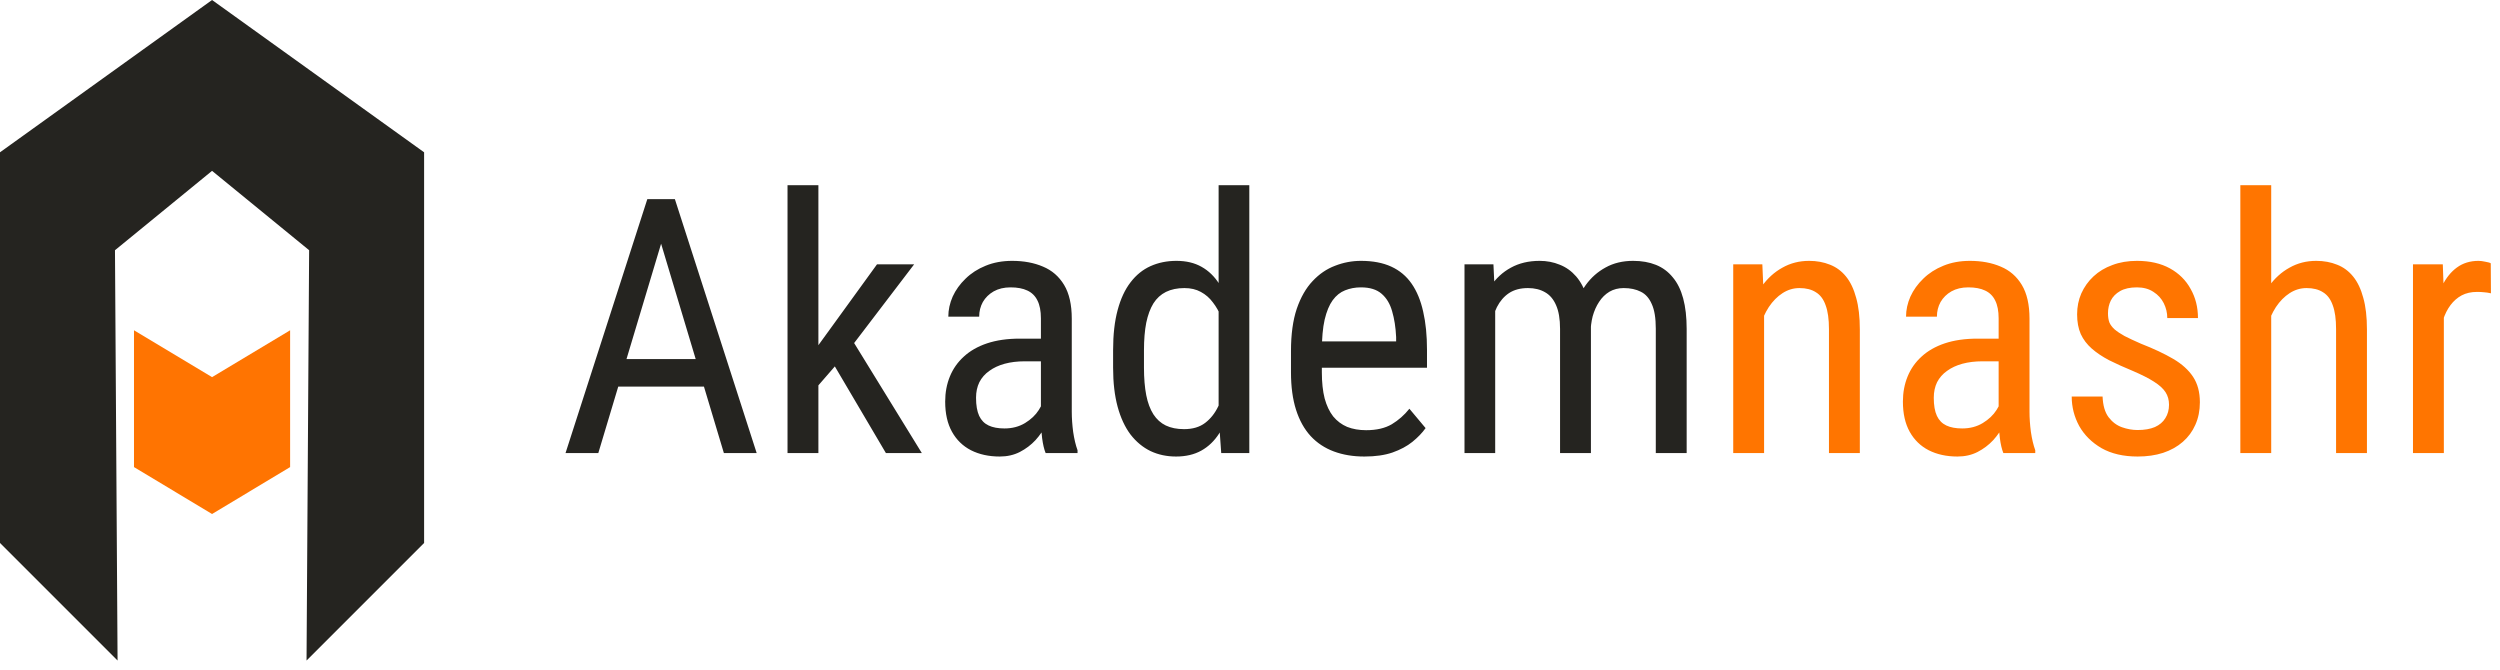 <svg width="224" height="60" viewBox="0 0 224 60" fill="none" xmlns="http://www.w3.org/2000/svg">
<g clip-path="url(#clip0_19_119)">
<path d="M19 0L0 13.646V48.65L10.534 59.184L10.302 22.42L19 15.308L27.698 22.42L27.466 59.184L38 48.65V13.646L19 0Z" fill="#252420"/>
<path d="M25.994 29.592L19 33.791L12.006 29.592V41.851L19 46.055L25.994 41.851V29.592Z" fill="#FF7401"/>
</g>
<path d="M59.828 19.858L53.609 40.592H50.672L58 17.842H59.844L59.828 19.858ZM64.859 40.592L58.641 19.858L58.609 17.842H60.469L67.797 40.592H64.859ZM64.859 32.17V34.639H53.891V32.17H64.859ZM73.328 16.592V40.592H70.562V16.592H73.328ZM81.906 23.686L75.891 31.576L72.172 35.858L71.984 32.78L74.547 29.248L78.578 23.686H81.906ZM79.375 40.592L74.625 32.53L76.047 29.951L82.594 40.592H79.375ZM93.266 37.701V28.53C93.266 27.863 93.162 27.326 92.953 26.92C92.755 26.514 92.453 26.217 92.047 26.03C91.651 25.842 91.151 25.748 90.547 25.748C89.963 25.748 89.458 25.868 89.031 26.108C88.615 26.347 88.292 26.665 88.062 27.061C87.844 27.457 87.734 27.894 87.734 28.373H84.969C84.969 27.769 85.099 27.17 85.359 26.576C85.63 25.983 86.016 25.446 86.516 24.967C87.016 24.477 87.615 24.092 88.312 23.811C89.021 23.519 89.812 23.373 90.688 23.373C91.729 23.373 92.651 23.545 93.453 23.889C94.255 24.222 94.885 24.769 95.344 25.53C95.802 26.29 96.031 27.3 96.031 28.561V36.905C96.031 37.467 96.073 38.066 96.156 38.701C96.25 39.337 96.38 39.884 96.547 40.342V40.592H93.688C93.552 40.259 93.448 39.816 93.375 39.264C93.302 38.701 93.266 38.181 93.266 37.701ZM93.703 30.342L93.734 32.373H91.812C91.156 32.373 90.557 32.446 90.016 32.592C89.484 32.738 89.026 32.951 88.641 33.233C88.255 33.504 87.958 33.842 87.75 34.248C87.552 34.655 87.453 35.118 87.453 35.639C87.453 36.316 87.547 36.858 87.734 37.264C87.922 37.66 88.203 37.946 88.578 38.123C88.953 38.3 89.427 38.389 90 38.389C90.698 38.389 91.312 38.227 91.844 37.905C92.375 37.582 92.787 37.191 93.078 36.733C93.38 36.274 93.521 35.847 93.5 35.451L94.109 36.748C94.068 37.155 93.932 37.597 93.703 38.076C93.484 38.545 93.177 38.998 92.781 39.436C92.385 39.863 91.917 40.217 91.375 40.498C90.844 40.769 90.245 40.905 89.578 40.905C88.599 40.905 87.74 40.717 87 40.342C86.271 39.967 85.703 39.415 85.297 38.686C84.891 37.957 84.688 37.056 84.688 35.983C84.688 35.17 84.828 34.42 85.109 33.733C85.391 33.045 85.807 32.451 86.359 31.951C86.912 31.441 87.604 31.045 88.438 30.764C89.281 30.483 90.255 30.342 91.359 30.342H93.703ZM109.188 37.311V16.592H111.938V40.592H109.422L109.188 37.311ZM99.734 32.951V31.373C99.734 29.977 99.87 28.78 100.141 27.78C100.411 26.769 100.797 25.941 101.297 25.295C101.797 24.639 102.396 24.155 103.094 23.842C103.792 23.53 104.562 23.373 105.406 23.373C106.281 23.373 107.031 23.55 107.656 23.905C108.292 24.259 108.823 24.774 109.25 25.451C109.677 26.118 110.01 26.931 110.25 27.889C110.5 28.837 110.667 29.91 110.75 31.108V33.217C110.656 34.405 110.484 35.472 110.234 36.42C109.995 37.368 109.661 38.175 109.234 38.842C108.807 39.509 108.276 40.019 107.641 40.373C107.005 40.727 106.25 40.905 105.375 40.905C104.542 40.905 103.781 40.743 103.094 40.42C102.406 40.087 101.807 39.592 101.297 38.936C100.797 38.269 100.411 37.441 100.141 36.451C99.87 35.451 99.734 34.285 99.734 32.951ZM102.5 31.373V32.951C102.5 33.889 102.568 34.707 102.703 35.405C102.839 36.092 103.052 36.665 103.344 37.123C103.635 37.571 104.005 37.905 104.453 38.123C104.911 38.342 105.458 38.451 106.094 38.451C106.865 38.451 107.495 38.264 107.984 37.889C108.474 37.514 108.865 37.019 109.156 36.405C109.458 35.78 109.698 35.108 109.875 34.389V29.951C109.771 29.42 109.62 28.91 109.422 28.42C109.224 27.92 108.974 27.477 108.672 27.092C108.38 26.696 108.021 26.384 107.594 26.155C107.177 25.925 106.688 25.811 106.125 25.811C105.49 25.811 104.938 25.925 104.469 26.155C104.01 26.384 103.635 26.727 103.344 27.186C103.062 27.644 102.849 28.222 102.703 28.92C102.568 29.618 102.5 30.436 102.5 31.373ZM122.25 40.905C121.24 40.905 120.328 40.754 119.516 40.451C118.703 40.149 118.01 39.691 117.438 39.076C116.865 38.451 116.427 37.665 116.125 36.717C115.823 35.769 115.672 34.649 115.672 33.358V31.451C115.672 29.962 115.844 28.701 116.188 27.67C116.542 26.639 117.016 25.811 117.609 25.186C118.203 24.55 118.875 24.092 119.625 23.811C120.375 23.519 121.146 23.373 121.938 23.373C123 23.373 123.906 23.545 124.656 23.889C125.406 24.233 126.016 24.743 126.484 25.42C126.953 26.097 127.297 26.931 127.516 27.92C127.745 28.91 127.859 30.05 127.859 31.342V32.951H117.297V30.592H125.094V30.201C125.052 29.326 124.932 28.556 124.734 27.889C124.547 27.222 124.234 26.701 123.797 26.326C123.359 25.941 122.74 25.748 121.938 25.748C121.427 25.748 120.953 25.837 120.516 26.014C120.089 26.181 119.719 26.477 119.406 26.905C119.104 27.321 118.865 27.899 118.688 28.639C118.521 29.378 118.438 30.316 118.438 31.451V33.358C118.438 34.264 118.521 35.045 118.688 35.701C118.865 36.347 119.12 36.884 119.453 37.311C119.797 37.727 120.214 38.04 120.703 38.248C121.203 38.446 121.771 38.545 122.406 38.545C123.333 38.545 124.099 38.368 124.703 38.014C125.307 37.649 125.833 37.186 126.281 36.623L127.734 38.358C127.432 38.785 127.036 39.196 126.547 39.592C126.068 39.977 125.474 40.295 124.766 40.545C124.068 40.785 123.229 40.905 122.25 40.905ZM133.969 27.045V40.592H131.219V23.686H133.812L133.969 27.045ZM133.406 31.498L132.125 31.451C132.115 30.295 132.229 29.227 132.469 28.248C132.708 27.259 133.068 26.399 133.547 25.67C134.036 24.941 134.646 24.378 135.375 23.983C136.115 23.576 136.974 23.373 137.953 23.373C138.599 23.373 139.198 23.488 139.75 23.717C140.312 23.936 140.802 24.285 141.219 24.764C141.635 25.243 141.958 25.858 142.188 26.608C142.427 27.358 142.547 28.264 142.547 29.326V40.592H139.781V29.467C139.781 28.582 139.661 27.873 139.422 27.342C139.193 26.811 138.865 26.425 138.438 26.186C138.01 25.936 137.5 25.811 136.906 25.811C136.229 25.811 135.661 25.962 135.203 26.264C134.755 26.566 134.396 26.983 134.125 27.514C133.865 28.045 133.677 28.655 133.562 29.342C133.458 30.019 133.406 30.738 133.406 31.498ZM142.516 29.905L140.672 30.498C140.661 29.571 140.776 28.681 141.016 27.826C141.255 26.972 141.609 26.212 142.078 25.545C142.557 24.878 143.151 24.352 143.859 23.967C144.568 23.571 145.391 23.373 146.328 23.373C147.099 23.373 147.781 23.493 148.375 23.733C148.969 23.972 149.469 24.342 149.875 24.842C150.292 25.332 150.604 25.962 150.812 26.733C151.021 27.503 151.125 28.42 151.125 29.483V40.592H148.359V29.451C148.359 28.503 148.24 27.769 148 27.248C147.771 26.717 147.443 26.347 147.016 26.139C146.589 25.92 146.078 25.811 145.484 25.811C145.005 25.811 144.578 25.92 144.203 26.139C143.839 26.358 143.531 26.66 143.281 27.045C143.031 27.42 142.839 27.852 142.703 28.342C142.578 28.832 142.516 29.352 142.516 29.905Z" fill="#252420"/>
<path d="M158.062 27.295V40.592H155.297V23.686H157.906L158.062 27.295ZM157.391 31.498L156.266 31.451C156.255 30.295 156.385 29.227 156.656 28.248C156.938 27.259 157.333 26.399 157.844 25.67C158.365 24.941 158.984 24.378 159.703 23.983C160.422 23.576 161.219 23.373 162.094 23.373C162.781 23.373 163.406 23.488 163.969 23.717C164.531 23.936 165.01 24.29 165.406 24.78C165.802 25.269 166.104 25.905 166.312 26.686C166.531 27.457 166.641 28.399 166.641 29.514V40.592H163.875V29.483C163.875 28.597 163.776 27.889 163.578 27.358C163.391 26.816 163.099 26.425 162.703 26.186C162.318 25.936 161.828 25.811 161.234 25.811C160.693 25.811 160.188 25.962 159.719 26.264C159.25 26.566 158.839 26.983 158.484 27.514C158.141 28.045 157.87 28.655 157.672 29.342C157.484 30.019 157.391 30.738 157.391 31.498ZM179.078 37.701V28.53C179.078 27.863 178.974 27.326 178.766 26.92C178.568 26.514 178.266 26.217 177.859 26.03C177.464 25.842 176.964 25.748 176.359 25.748C175.776 25.748 175.271 25.868 174.844 26.108C174.427 26.347 174.104 26.665 173.875 27.061C173.656 27.457 173.547 27.894 173.547 28.373H170.781C170.781 27.769 170.911 27.17 171.172 26.576C171.443 25.983 171.828 25.446 172.328 24.967C172.828 24.477 173.427 24.092 174.125 23.811C174.833 23.519 175.625 23.373 176.5 23.373C177.542 23.373 178.464 23.545 179.266 23.889C180.068 24.222 180.698 24.769 181.156 25.53C181.615 26.29 181.844 27.3 181.844 28.561V36.905C181.844 37.467 181.885 38.066 181.969 38.701C182.062 39.337 182.193 39.884 182.359 40.342V40.592H179.5C179.365 40.259 179.26 39.816 179.188 39.264C179.115 38.701 179.078 38.181 179.078 37.701ZM179.516 30.342L179.547 32.373H177.625C176.969 32.373 176.37 32.446 175.828 32.592C175.297 32.738 174.839 32.951 174.453 33.233C174.068 33.504 173.771 33.842 173.562 34.248C173.365 34.655 173.266 35.118 173.266 35.639C173.266 36.316 173.359 36.858 173.547 37.264C173.734 37.66 174.016 37.946 174.391 38.123C174.766 38.3 175.24 38.389 175.812 38.389C176.51 38.389 177.125 38.227 177.656 37.905C178.188 37.582 178.599 37.191 178.891 36.733C179.193 36.274 179.333 35.847 179.312 35.451L179.922 36.748C179.88 37.155 179.745 37.597 179.516 38.076C179.297 38.545 178.99 38.998 178.594 39.436C178.198 39.863 177.729 40.217 177.188 40.498C176.656 40.769 176.057 40.905 175.391 40.905C174.411 40.905 173.552 40.717 172.812 40.342C172.083 39.967 171.516 39.415 171.109 38.686C170.703 37.957 170.5 37.056 170.5 35.983C170.5 35.17 170.641 34.42 170.922 33.733C171.203 33.045 171.62 32.451 172.172 31.951C172.724 31.441 173.417 31.045 174.25 30.764C175.094 30.483 176.068 30.342 177.172 30.342H179.516ZM194.344 36.264C194.344 35.837 194.24 35.462 194.031 35.139C193.823 34.816 193.479 34.504 193 34.201C192.531 33.899 191.896 33.576 191.094 33.233C190.312 32.91 189.609 32.592 188.984 32.28C188.37 31.957 187.849 31.608 187.422 31.233C186.995 30.858 186.667 30.425 186.438 29.936C186.219 29.436 186.109 28.847 186.109 28.17C186.109 27.493 186.234 26.868 186.484 26.295C186.745 25.712 187.109 25.201 187.578 24.764C188.047 24.326 188.609 23.988 189.266 23.748C189.922 23.498 190.656 23.373 191.469 23.373C192.625 23.373 193.609 23.597 194.422 24.045C195.234 24.493 195.854 25.108 196.281 25.889C196.719 26.66 196.938 27.53 196.938 28.498H194.188C194.188 28.03 194.083 27.587 193.875 27.17C193.667 26.753 193.359 26.415 192.953 26.155C192.547 25.884 192.052 25.748 191.469 25.748C190.854 25.748 190.354 25.858 189.969 26.076C189.583 26.295 189.302 26.582 189.125 26.936C188.958 27.28 188.875 27.66 188.875 28.076C188.875 28.389 188.917 28.66 189 28.889C189.094 29.108 189.25 29.316 189.469 29.514C189.688 29.701 189.984 29.899 190.359 30.108C190.745 30.306 191.234 30.535 191.828 30.795C192.974 31.243 193.938 31.696 194.719 32.155C195.5 32.613 196.094 33.149 196.5 33.764C196.906 34.379 197.109 35.139 197.109 36.045C197.109 36.785 196.974 37.457 196.703 38.061C196.443 38.655 196.068 39.165 195.578 39.592C195.089 40.019 194.5 40.347 193.812 40.576C193.135 40.795 192.375 40.905 191.531 40.905C190.26 40.905 189.182 40.655 188.297 40.155C187.422 39.644 186.755 38.983 186.297 38.17C185.849 37.347 185.625 36.467 185.625 35.53H188.391C188.422 36.321 188.599 36.936 188.922 37.373C189.255 37.811 189.656 38.113 190.125 38.28C190.594 38.446 191.062 38.53 191.531 38.53C192.146 38.53 192.661 38.441 193.078 38.264C193.495 38.076 193.807 37.811 194.016 37.467C194.234 37.123 194.344 36.722 194.344 36.264ZM203.5 16.592V40.592H200.734V16.592H203.5ZM202.828 31.498L201.703 31.451C201.693 30.295 201.823 29.227 202.094 28.248C202.375 27.259 202.771 26.399 203.281 25.67C203.802 24.941 204.422 24.378 205.141 23.983C205.859 23.576 206.656 23.373 207.531 23.373C208.219 23.373 208.844 23.488 209.406 23.717C209.969 23.936 210.448 24.29 210.844 24.78C211.24 25.269 211.542 25.905 211.75 26.686C211.969 27.457 212.078 28.399 212.078 29.514V40.592H209.312V29.483C209.312 28.597 209.214 27.889 209.016 27.358C208.828 26.816 208.536 26.425 208.141 26.186C207.755 25.936 207.266 25.811 206.672 25.811C206.13 25.811 205.625 25.962 205.156 26.264C204.688 26.566 204.276 26.983 203.922 27.514C203.578 28.045 203.307 28.655 203.109 29.342C202.922 30.019 202.828 30.738 202.828 31.498ZM218.969 26.342V40.592H216.203V23.686H218.875L218.969 26.342ZM223.172 23.592L223.188 26.28C222.958 26.227 222.75 26.196 222.562 26.186C222.385 26.165 222.177 26.155 221.938 26.155C221.417 26.155 220.958 26.259 220.562 26.467C220.177 26.675 219.844 26.967 219.562 27.342C219.281 27.717 219.057 28.165 218.891 28.686C218.724 29.196 218.609 29.759 218.547 30.373L217.828 30.842C217.828 29.821 217.906 28.863 218.062 27.967C218.229 27.071 218.484 26.28 218.828 25.592C219.172 24.894 219.609 24.352 220.141 23.967C220.682 23.571 221.328 23.373 222.078 23.373C222.245 23.373 222.448 23.399 222.688 23.451C222.938 23.493 223.099 23.54 223.172 23.592Z" fill="#FF7500"/>
<defs>
<clipPath id="clip0_19_119">
<rect width="38" height="59.184" fill="white"/>
</clipPath>
</defs>
</svg>
